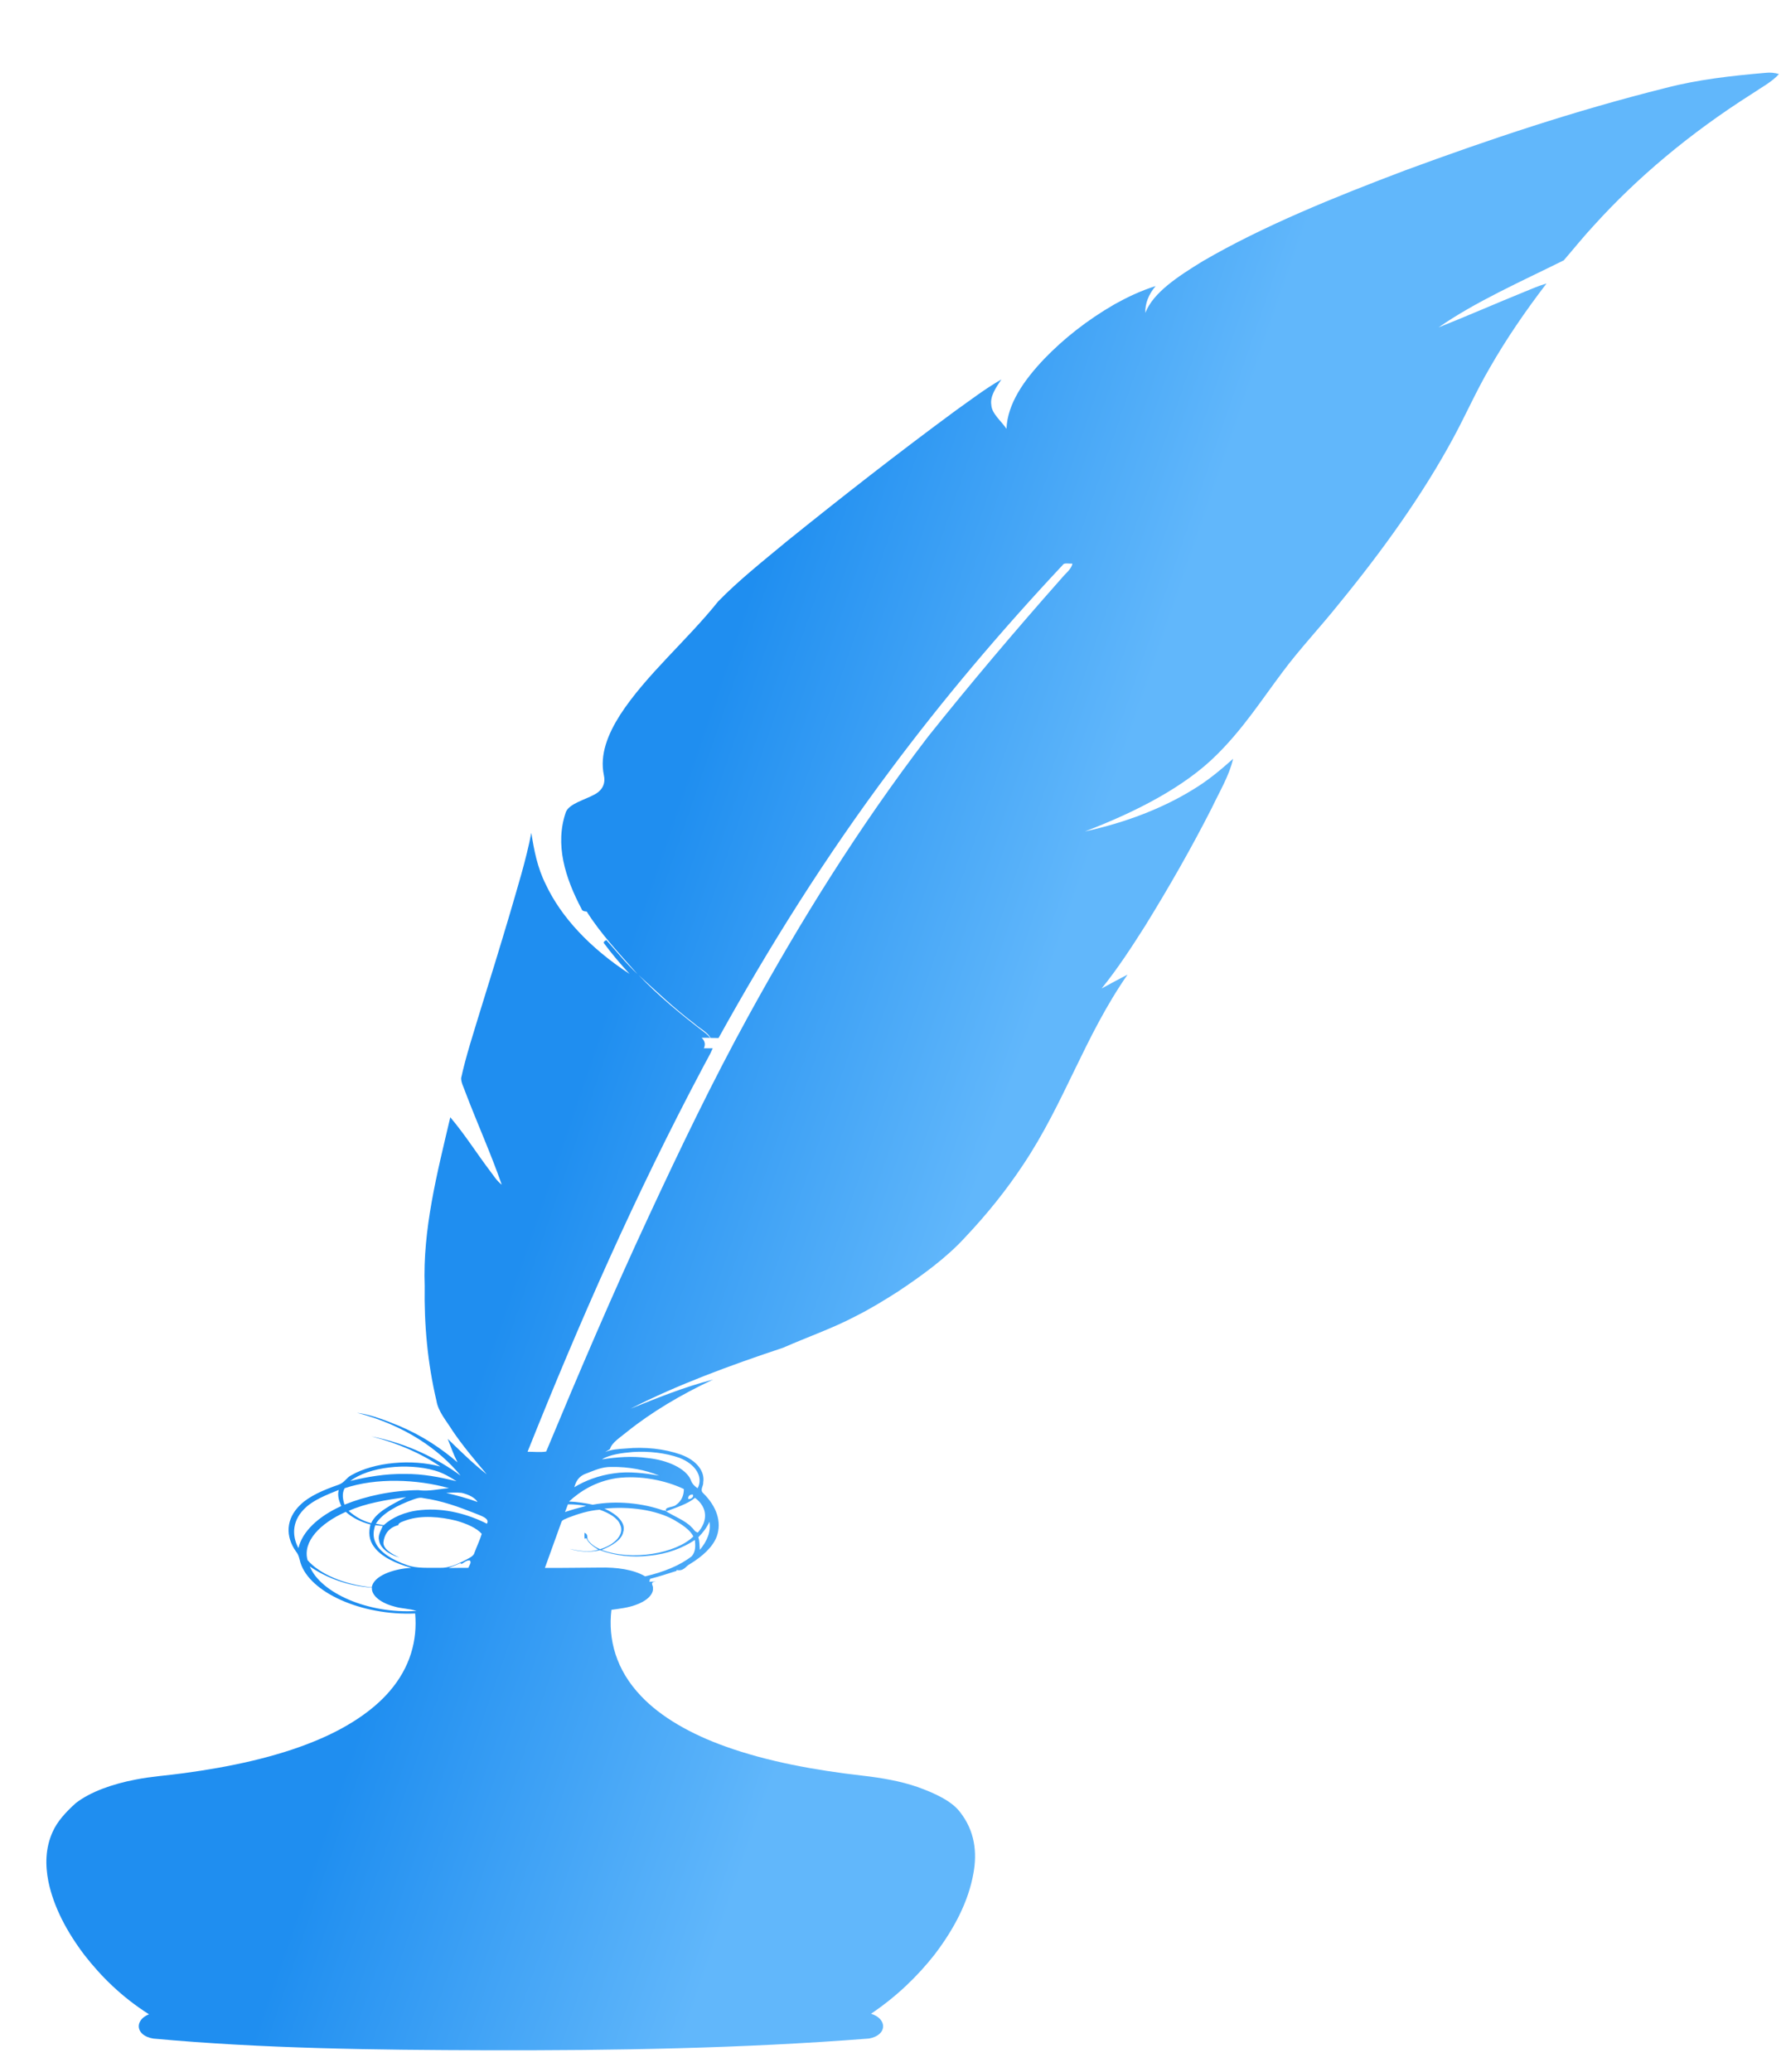 <svg viewBox="0 0 431 500" xmlns="http://www.w3.org/2000/svg">
  <defs>
    <linearGradient gradientUnits="userSpaceOnUse" x1="479.998" y1="209.263" x2="479.998" y2="1710.741" id="gradient-0" gradientTransform="matrix(-1.949, 5.675, -1.22, -0.131, 2948.206, 3837.994)" spreadMethod="pad">
      <stop offset="0" style="stop-color: rgb(97, 183, 251);"></stop>
      <stop offset="1" style="stop-color: rgb(31, 142, 240);"></stop>
    </linearGradient>
  </defs>
  <g transform="matrix(0.055, 0, 0, 0.055, 53.402, 176.857)" style="">
    <defs></defs>
    <path d="M 6337.301 -2829.686 C 6475.728 -2866.091 6626.352 -2883.253 6776.468 -2896.082 C 6796.592 -2898.393 6816.716 -2896.197 6834.604 -2890.65 C 6805.333 -2857.307 6756.547 -2831.362 6714.674 -2803.046 C 6441.375 -2629.515 6211.781 -2435.239 6024.974 -2229.174 C 5977.104 -2178.091 5935.23 -2125.217 5890.206 -2073.383 C 5700.96 -1979.423 5500.128 -1890.375 5341.272 -1779.311 C 5467.91 -1829.758 5590.279 -1883.441 5716.002 -1934.581 C 5748.221 -1947.525 5779.321 -1961.625 5814.69 -1971.853 C 5721.999 -1850.907 5637.743 -1727.823 5565.988 -1602.37 C 5506.226 -1500.262 5460.795 -1395.843 5404.997 -1293.042 C 5270.025 -1043.58 5096.127 -801.168 4902.104 -564.303 C 4822.625 -464.68 4731.153 -368.12 4656.451 -267.283 C 4564.471 -145.066 4484.382 -19.381 4367.196 96.364 C 4229.785 233.721 4020.11 344.034 3789.398 432.042 C 3968.886 393.21 4130.588 329.877 4260.072 250.479 C 4329.794 209.046 4385.389 161.315 4439.459 113.468 C 4422.689 187.088 4379.596 257.991 4345.751 329.588 C 4257.226 503.639 4158.741 676.072 4053.04 847.119 C 3994.397 939.345 3934.838 1031.572 3862.779 1120.909 C 3900.587 1100.626 3937.684 1079.881 3976.407 1060.118 C 3787.365 1332.001 3700.466 1621.797 3517.929 1894.836 C 3445.666 2003.936 3360.699 2110.32 3263.433 2213.121 C 3184.361 2299.858 3078.558 2377.927 2966.861 2452.124 C 2907.505 2489.742 2847.236 2527.014 2780.156 2560.415 C 2683.297 2611.555 2569.465 2651.139 2465.086 2697.136 C 2229.189 2775.436 1998.273 2860.902 1795.612 2964.685 C 1911.578 2918.052 2028.256 2870.205 2158.349 2836.516 C 2015.348 2903.374 1887.084 2980.23 1780.265 3065.868 C 1751.807 3089.85 1713.592 3112.328 1705.36 3141.915 C 1698.347 3146.249 1691.232 3150.583 1684.016 3154.974 C 1710.238 3143.475 1743.371 3141.337 1775.59 3139.257 C 1857.305 3131.051 1944.406 3140.643 2014.84 3165.318 C 2087.205 3190.975 2122.574 3241.133 2114.544 3287.94 C 2116.272 3303.658 2098.181 3320.878 2114.748 3335.498 C 2172.68 3392.417 2197.073 3460.72 2173.9 3525.325 C 2156.52 3571.322 2111.495 3612.581 2054.986 3646.848 C 2036.692 3656.383 2029.577 3678.804 1997.562 3672.332 L 1997.359 3676.261 C 1959.347 3688.512 1921.234 3700.763 1881.392 3711.049 C 1880.579 3714.169 1878.852 3720.468 1877.937 3723.588 C 1885.559 3723.415 1900.398 3723.068 1907.818 3722.895 C 1876.92 3725.091 1896.231 3740.866 1894.097 3750.863 C 1897.248 3781.374 1863.098 3810.094 1817.565 3825.696 C 1785.855 3837.484 1748.25 3841.992 1711.763 3846.961 C 1696.314 3976.633 1731.785 4110.985 1842.873 4226.442 C 1928.45 4316.761 2059.56 4392.287 2213.334 4446.953 C 2395.059 4512.135 2603.208 4550.563 2813.493 4574.486 C 2897.647 4584.137 2981.191 4598.641 3054.572 4624.124 C 3130.596 4651.284 3203.875 4685.493 3240.362 4732.993 C 3307.34 4817.534 3316.792 4912.939 3299.921 5003.894 C 3278.069 5127.382 3215.258 5247.808 3127.953 5361.589 C 3055.385 5453.411 2965.539 5541.592 2850.894 5619.083 C 2922.751 5640.753 2923.157 5712.985 2842.154 5727.778 C 2286.817 5771.407 1724.975 5780.653 1164.963 5779.323 C 676.299 5777.937 185.094 5772.389 -298.081 5728.01 C -378.272 5715.065 -381.219 5646.242 -317.291 5621.452 C -437.83 5544.886 -527.575 5454.913 -600.244 5361.762 C -678.402 5258.672 -735.623 5150.034 -758.694 5038.623 C -772.821 4966.333 -772.11 4892.251 -740.095 4821.406 C -720.276 4776.159 -682.264 4734.149 -638.357 4694.854 C -574.53 4645.332 -477.875 4611.123 -375.629 4591.591 C -306.924 4577.953 -234.051 4573.388 -163.719 4563.507 C 38.739 4536.232 237.741 4493.528 406.761 4424.416 C 546.917 4367.613 663.086 4291.971 738.094 4204.598 C 829.566 4098.908 860.971 3979.58 850.604 3863.083 C 613.895 3873.08 388.467 3770.395 347.61 3640.954 C 342.731 3624.023 340.597 3606.745 327.689 3591.027 C 281.14 3525.613 282.156 3447.602 347.101 3386.118 C 385.113 3348.442 447.924 3321.398 512.564 3298.861 C 541.835 3289.327 547.019 3268.177 571.513 3255.869 C 670.709 3199.585 834.139 3183.81 961.285 3218.481 C 880.078 3162.371 776.308 3116.142 658.716 3086.094 C 818.081 3117.471 948.886 3184.041 1050.216 3258.238 C 956 3143.07 804.258 3036.86 595.397 2982.483 C 665.526 2992.596 724.983 3017.848 782.915 3041.078 C 884.957 3084.418 966.977 3140.47 1036.699 3200.221 C 1019.014 3166.185 1007.021 3131.455 993.504 3096.899 C 1048.184 3149.6 1101.746 3202.821 1164.861 3252.633 C 1112.214 3189.704 1058.855 3126.89 1015.051 3061.823 C 988.219 3018.657 951.325 2976.474 944.211 2930.36 C 904.878 2763.648 889.734 2595.317 892.478 2427.218 C 883.128 2178.681 946.955 1931.819 1004.785 1686.055 C 1068.714 1761.639 1118.312 1840.748 1176.245 1917.777 C 1193.421 1939.273 1205.719 1962.388 1230.518 1981.804 C 1183.054 1845.256 1121.971 1710.268 1070.34 1574.182 C 1063.734 1554.13 1051.843 1534.309 1052.452 1513.795 C 1073.491 1417.12 1105.201 1321.31 1134.167 1225.328 C 1178.582 1082.886 1222.387 940.443 1264.769 797.827 C 1299.325 678.268 1337.032 558.825 1360.307 438.341 C 1372.3 514.387 1386.732 590.838 1423.829 664.631 C 1491.518 808.633 1618.258 943.853 1791.242 1057.055 C 1751.807 1013.831 1713.897 969.972 1681.069 925.072 C 1673.954 918.658 1681.17 912.995 1689.504 908.661 C 1734.732 958.646 1774.98 1010.133 1826.509 1058.269 C 1746.624 968.296 1662.876 878.728 1603.419 783.554 C 1589.8 783.034 1582.177 779.105 1580.551 771.824 C 1508.491 634.813 1462.654 488.904 1511.947 346.981 C 1526.989 309.941 1593.865 294.05 1638.077 269.779 C 1678.324 248.11 1685.439 214.709 1678.629 185.181 C 1659.624 95.381 1696.111 5.409 1749.571 -78.843 C 1862.082 -252.837 2045.636 -408.397 2179.998 -576.9 C 2269.336 -668.78 2377.476 -754.477 2481.856 -841.156 C 2722.529 -1035.085 2968.08 -1227.223 3223.389 -1415.259 C 3288.334 -1461.025 3349.62 -1508.872 3422.595 -1550.825 C 3399.117 -1514.824 3372.285 -1477.899 3378.688 -1438.662 C 3380.619 -1400.581 3422.087 -1368.915 3445.158 -1334.416 C 3449.223 -1443.632 3521.486 -1547.473 3612.348 -1642.762 C 3695.893 -1729.037 3797.427 -1810.399 3919.796 -1880.956 C 3974.07 -1911.062 4032.408 -1939.435 4099.386 -1960.469 C 4068.591 -1923.949 4052.837 -1883.441 4054.463 -1842.991 C 4088.613 -1932.212 4198.684 -2003.52 4305.503 -2069.223 C 4569.959 -2223.338 4880.964 -2349.6 5196.441 -2468.928 C 5561.313 -2603.396 5937.873 -2729.832 6337.301 -2829.686 M 3691.726 -736.621 C 3417.615 -444.166 3165.253 -145.297 2938.098 159.524 C 2649.554 544.783 2402.885 939.519 2181.827 1338.357 C 2173.087 1338.242 2155.504 1338.011 2146.56 1337.895 C 2134.668 1313.336 2098.791 1296.174 2075.618 1275.082 C 1985.671 1206.952 1909.342 1133.679 1830.575 1061.62 C 1915.745 1151.651 2018.397 1236.307 2126.233 1318.363 C 2133.144 1324.431 2139.445 1330.787 2145.035 1337.433 C 2135.583 1337.375 2116.78 1337.202 2107.43 1337.144 C 2122.777 1351.417 2124.708 1367.308 2117.492 1383.373 C 2127.147 1383.43 2146.458 1383.488 2156.215 1383.488 C 2144.324 1412.15 2127.147 1439.945 2112.613 1468.202 C 1817.464 2024.161 1569.981 2587.632 1343.842 3153.472 C 1370.267 3153.241 1402.181 3156.766 1425.557 3152.432 C 1569.371 2807.161 1716.336 2462.236 1876.209 2119.161 C 2012.604 1825.84 2152.963 1532.98 2312.022 1243.184 C 2539.89 828.281 2794.283 417.307 3099.597 18.064 C 3286.403 -216.027 3482.458 -447.749 3685.831 -677.448 C 3703.109 -698.944 3730.449 -718.649 3734.413 -742.746 C 3719.574 -742.053 3697.214 -747.831 3691.726 -736.621 M 1669.889 3186.872 C 1734.631 3177.049 1803.031 3171.501 1869.095 3180.862 C 1957.822 3189.704 2038.623 3226.86 2059.865 3276.845 C 2064.133 3290.425 2073.789 3302.964 2090.05 3313.597 C 2115.662 3265.808 2083.241 3208.08 2008.742 3179.649 C 1949.082 3158.673 1876.006 3150.178 1806.284 3154.57 C 1757.397 3158.673 1704.648 3165.665 1669.889 3186.872 M 566.126 3281.641 C 640.828 3263.265 721.019 3249.57 803.547 3250.957 C 883.636 3249.628 959.862 3265.23 1032.125 3282.797 C 1003.972 3264.883 974.6 3246.623 936.08 3235.701 C 815.032 3201.203 647.536 3219.637 566.126 3281.641 M 1601.996 3248.703 C 1565.102 3261.474 1555.65 3286.842 1548.942 3309.032 C 1595.796 3280.601 1654.948 3257.602 1722.739 3248.183 C 1788.904 3238.417 1857.61 3247.49 1921.335 3258.238 C 1861.573 3233.448 1787.888 3218.943 1712.881 3220.157 C 1669.99 3218.886 1635.638 3236.164 1601.996 3248.703 M 1525.668 3371.787 C 1561.444 3373.347 1596.508 3378.375 1629.946 3385.823 C 1733.919 3366.292 1849.987 3379.068 1940.341 3411.307 L 1945.626 3410.966 C 1984.146 3436.219 2036.895 3454.941 2064.235 3485.452 C 2073.585 3492.502 2075.212 3503.886 2090.863 3507.873 C 2133.347 3460.142 2137.108 3399.698 2078.362 3355.549 C 2047.77 3381.9 1998.07 3397.444 1952.741 3414.607 C 1941.053 3394.324 1981.91 3398.716 1995.123 3386.985 C 2022.361 3367.101 2029.679 3341.45 2029.577 3317.064 C 1949.488 3278.919 1839.214 3256.042 1734.224 3269.275 C 1640.719 3283.895 1574.25 3327.119 1525.668 3371.787 M 541.225 3313.481 C 528.521 3336.942 533.094 3361.79 540.616 3385.54 C 634.527 3347.691 747.851 3323.189 864.122 3321.918 C 910.467 3328.506 954.069 3316.659 999.297 3313.192 C 858.125 3273.609 679.551 3266.79 541.225 3313.481 M 370.681 3397.964 C 312.545 3450.723 306.955 3517.812 338.564 3576.234 C 355.232 3503.713 425.361 3437.374 526.488 3391.666 C 516.02 3368.551 508.905 3344.686 515.41 3320.936 C 461.238 3342.605 405.339 3365.373 370.681 3397.964 M 986.796 3334.169 C 1034.666 3345.09 1081.012 3358.092 1124.512 3373.868 C 1113.434 3355.26 1086.5 3341.392 1054.993 3333.88 C 1032.43 3331.158 1009.359 3332.666 986.796 3334.169 M 2049.599 3361.097 C 2065.15 3361.617 2074.907 3347.979 2068.3 3341.097 C 2052.75 3339.485 2045.534 3354.215 2049.599 3361.097 M 558.808 3413.046 C 583.811 3434.832 614.708 3455.635 657.7 3466.839 C 678.942 3418.247 748.562 3384.899 810.763 3352.308 C 722.137 3365.021 630.97 3379.698 558.808 3413.041 M 843.49 3362.536 C 771.532 3388.135 706.79 3423.558 678.128 3469.44 C 686.666 3471 703.842 3474.12 712.481 3475.681 C 748.46 3442.569 805.783 3415.641 875.708 3409.285 C 983.543 3398.421 1087.618 3429.741 1165.268 3469.151 C 1179.903 3445.401 1137.725 3433.959 1109.978 3422.286 C 1041.273 3395.243 969.01 3368.545 886.583 3356.873 C 870.931 3352.597 856.194 3358.092 843.49 3362.542 M 1520.993 3384.153 C 1516.622 3395.358 1512.455 3406.632 1508.186 3417.958 C 1538.067 3407.788 1569.371 3399.004 1601.183 3391.03 C 1575.063 3386.812 1548.231 3383.859 1520.993 3384.153 M 1680.764 3403.101 C 1736.968 3427.14 1777.419 3466.493 1763.19 3506.943 C 1756.787 3539.592 1715.117 3565.596 1669.279 3584.029 C 1801.304 3633.841 1994.411 3600.094 2071.248 3525.319 C 2057.832 3496.715 2022.463 3473.6 1986.789 3452.682 C 1908.224 3408.36 1789.107 3391.949 1680.764 3403.101 M 1523.127 3442.396 C 1511.642 3447.77 1495.075 3452.335 1492.535 3461.523 C 1467.837 3528.613 1444.664 3595.875 1419.967 3662.965 C 1500.361 3663.716 1580.856 3661.867 1661.25 3661.578 C 1733.106 3659.844 1809.231 3669.784 1859.744 3700.179 C 1940.646 3681.456 2014.738 3651.523 2064.946 3611.189 C 2082.428 3589.114 2080.293 3564.035 2077.956 3540.574 C 2026.731 3574.495 1958.432 3602.174 1878.547 3609.513 C 1803.946 3618.99 1724.772 3609.108 1661.86 3585.358 C 1617.038 3596.338 1568.66 3592.235 1526.989 3578.886 C 1567.135 3588.363 1612.77 3596.453 1653.932 3583.105 C 1630.759 3568.485 1609.416 3552.42 1602.098 3533.004 L 1593.967 3534.565 C 1593.459 3525.897 1593.052 3517.287 1593.764 3508.792 C 1612.261 3516.593 1601.793 3530.808 1609.416 3541.499 C 1620.087 3556.812 1638.28 3571.143 1662.266 3580.851 C 1728.329 3560.742 1769.898 3514.86 1750.079 3473.369 C 1739.814 3445.054 1702.717 3422.344 1659.725 3407.724 C 1610.025 3411.712 1564.289 3426.62 1523.127 3442.396 M 378.608 3629.16 C 431.865 3690.471 539.701 3736.469 660.241 3748.257 C 667.558 3699.023 751.916 3667.53 833.733 3662.618 C 763.706 3643.838 700.793 3612.749 671.217 3571.836 C 646.825 3540.69 645.808 3505.729 654.549 3472.618 C 608.711 3461.119 572.732 3440.72 546.205 3417.201 C 434.101 3467.013 355.639 3547.566 378.608 3629.16 M 811.983 3453.78 C 797.652 3459.327 776.918 3464.181 776.41 3475.623 C 729.861 3487.238 715.327 3521.505 711.872 3547.682 C 706.993 3577.384 743.887 3600.383 782 3617.776 C 731.589 3603.272 696.728 3574.321 692.256 3542.712 C 686.158 3520.869 700.082 3499.835 708.619 3478.974 C 700.387 3478.108 683.82 3476.432 675.588 3475.623 C 666.847 3501.164 664.408 3527.977 677.315 3553.345 C 696.118 3594.835 750.9 3628.582 814.828 3650.656 C 857.719 3666.605 911.281 3661.751 959.964 3662.676 C 1000.517 3663.774 1031.82 3647.594 1060.99 3634.13 C 1080.301 3623.093 1107.234 3613.558 1110.588 3596.916 C 1120.853 3569.121 1134.371 3541.672 1142.806 3513.646 C 1120.345 3487.7 1075.93 3468.689 1030.601 3455.86 C 963.013 3438.871 878.249 3430.723 811.983 3453.78 M 2141.783 3460.483 C 2131.314 3484.406 2114.443 3507.232 2093.099 3528.728 C 2099.198 3546.873 2097.775 3565.422 2099.706 3583.914 C 2132.026 3545.428 2149.101 3503.071 2141.783 3460.483 M 1054.079 3645.456 L 1048.59 3642.335 C 1032.024 3649.79 1014.644 3656.608 997.264 3663.543 C 1026.23 3662.907 1055.298 3662.849 1084.264 3662.734 C 1087.415 3651.986 1099.002 3640.717 1090.769 3630.2 C 1074.406 3628.582 1065.462 3640.371 1054.079 3645.456 M 388.365 3656.666 C 435.016 3771.718 642.658 3865.562 856.296 3851.925 C 826.618 3841.35 789.216 3842.044 758.827 3832.336 C 701.911 3817.6 658.005 3785.529 660.85 3749.413 C 550.474 3742.247 456.766 3703.82 388.365 3656.666 Z" style="fill: url(#gradient-0); paint-order: stroke;"></path>
  </g>
</svg>